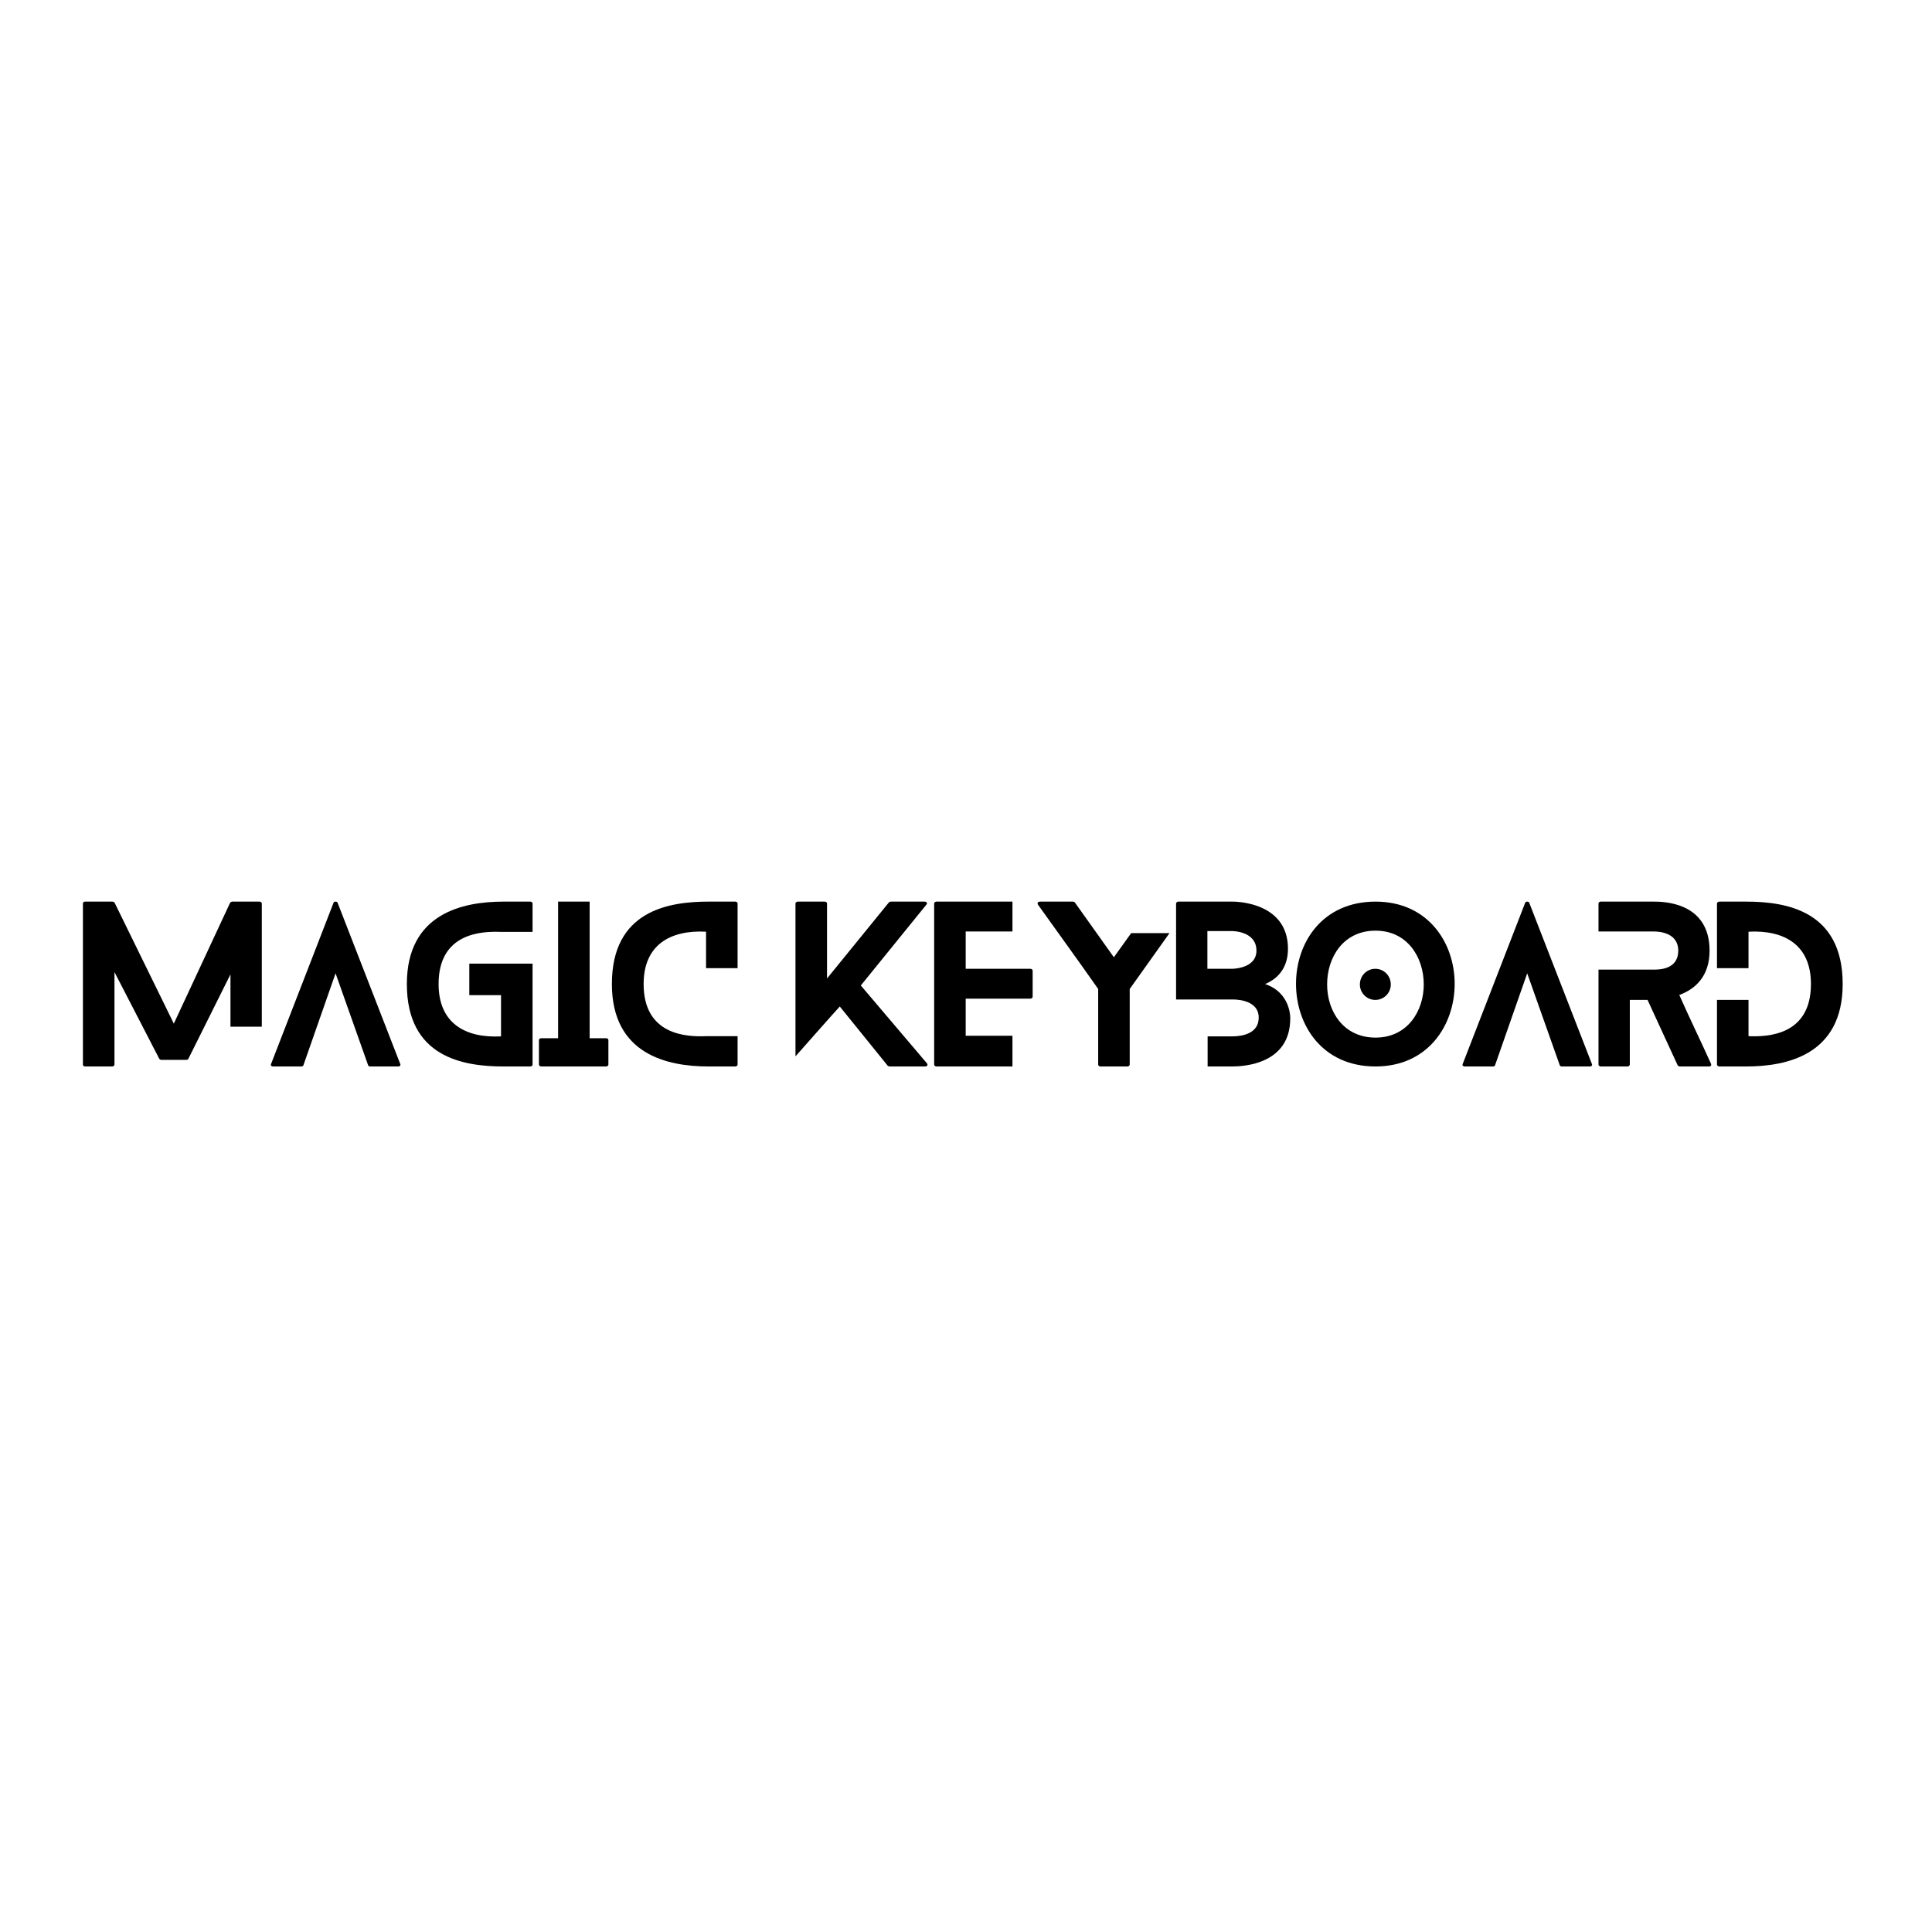 <svg xmlns="http://www.w3.org/2000/svg" xmlns:xlink="http://www.w3.org/1999/xlink" width="500" zoomAndPan="magnify" viewBox="0 0 375 375" height="500" preserveAspectRatio="xMidYMid meet" version="1.0"><defs><g/></defs><g fill="#000000" fill-opacity="1"><g transform="translate(16.097, 207)"><g><path d="M 28.637 -7.719 L 34.719 -7.719 L 34.719 -31.637 C 34.719 -31.797 34.559 -31.996 34.277 -31.996 L 29 -31.996 C 28.84 -31.996 28.637 -31.879 28.559 -31.758 L 17.641 -8.32 L 6.16 -31.758 C 6.121 -31.879 5.879 -31.996 5.758 -31.996 L 0.398 -31.996 C 0.121 -31.996 0 -31.797 0 -31.637 L 0 -0.359 C 0 -0.199 0.121 0 0.398 0 L 5.68 0 C 5.918 0 6.121 -0.199 6.121 -0.359 L 6.121 -18.32 L 14.801 -1.52 C 14.84 -1.398 15.078 -1.281 15.199 -1.281 L 20.117 -1.281 C 20.238 -1.281 20.438 -1.398 20.48 -1.52 L 28.637 -17.879 Z M 28.637 -7.719 "/></g></g></g><g fill="#000000" fill-opacity="1"><g transform="translate(52.573, 207)"><g><path d="M 25.117 -0.48 L 12.961 -31.758 C 12.84 -32.078 12.277 -32.078 12.16 -31.758 L 0.039 -0.48 C -0.078 -0.238 0.078 0 0.441 0 L 5.918 0 C 6.078 0 6.281 -0.078 6.32 -0.238 L 12.559 -18.078 L 18.879 -0.238 C 18.918 -0.078 19.117 0 19.238 0 L 24.758 0 C 25.039 0 25.238 -0.238 25.117 -0.48 Z M 25.117 -0.48 "/></g></g></g><g fill="#000000" fill-opacity="1"><g transform="translate(78.971, 207)"><g><path d="M 24.398 -26.117 L 24.398 -31.637 C 24.398 -31.797 24.238 -31.996 23.957 -31.996 L 18.758 -31.996 C 10.801 -31.996 0 -29.68 0 -16 C 0 -1.801 10.918 0 18.758 0 L 23.957 0 C 24.238 0 24.398 -0.199 24.398 -0.359 L 24.398 -19.957 L 12.121 -19.957 L 12.121 -13.84 L 18.277 -13.84 L 18.277 -5.84 C 11.32 -5.48 6.16 -8.398 6.16 -16 C 6.16 -25.879 14.398 -26.277 18.277 -26.117 Z M 24.398 -26.117 "/></g></g></g><g fill="#000000" fill-opacity="1"><g transform="translate(104.608, 207)"><g><path d="M 13.039 -5.48 L 9.84 -5.48 L 9.84 -31.996 L 3.719 -31.996 L 3.719 -5.48 L 0.441 -5.48 C 0.199 -5.48 0 -5.32 0 -5.121 L 0 -0.359 C 0 -0.199 0.199 0 0.441 0 L 13.039 0 C 13.32 0 13.48 -0.199 13.48 -0.359 L 13.48 -5.121 C 13.48 -5.32 13.32 -5.48 13.039 -5.48 Z M 13.039 -5.48 "/></g></g></g><g fill="#000000" fill-opacity="1"><g transform="translate(118.767, 207)"><g><path d="M 18.277 -5.879 C 14.398 -5.719 6.16 -6.121 6.16 -16 C 6.16 -23.598 11.32 -26.52 18.277 -26.16 L 18.277 -19.078 L 24.398 -19.078 L 24.398 -31.637 C 24.398 -31.797 24.238 -31.996 23.957 -31.996 L 18.758 -31.996 C 10.918 -31.996 0 -30.199 0 -16 C 0 -2.32 10.801 0 18.758 0 L 23.957 0 C 24.238 0 24.398 -0.199 24.398 -0.359 L 24.398 -5.879 Z M 18.277 -5.879 "/></g></g></g><g fill="#000000" fill-opacity="1"><g transform="translate(154.403, 207)"><g><path d="M 25.52 -0.602 L 12.68 -15.719 L 25.398 -31.398 C 25.68 -31.68 25.477 -31.996 25.039 -31.996 L 18.52 -31.996 C 18.438 -31.996 18.199 -31.918 18.16 -31.879 L 6.121 -17.078 L 6.121 -31.637 C 6.121 -31.797 5.961 -31.996 5.719 -31.996 L 0.441 -31.996 C 0.199 -31.996 0 -31.797 0 -31.637 L 0 -1.961 C 0 -1.961 7.801 -10.801 8.598 -11.641 L 17.918 -0.121 C 17.957 -0.078 18.199 0 18.277 0 L 25.16 0 C 25.559 0 25.758 -0.281 25.52 -0.602 Z M 25.52 -0.602 "/></g></g></g><g fill="#000000" fill-opacity="1"><g transform="translate(181.32, 207)"><g><path d="M 15.199 -5.961 L 6.121 -5.961 L 6.121 -13.16 L 18.68 -13.16 C 18.918 -13.16 19.117 -13.359 19.117 -13.52 L 19.117 -18.598 C 19.117 -18.797 18.918 -18.957 18.68 -18.957 L 6.121 -18.957 L 6.121 -26.199 L 15.199 -26.199 L 15.199 -31.996 L 0.441 -31.996 C 0.199 -31.996 0 -31.797 0 -31.637 L 0 -0.359 C 0 -0.199 0.199 0 0.441 0 L 15.199 0 Z M 15.199 -5.961 "/></g></g></g><g fill="#000000" fill-opacity="1"><g transform="translate(201.398, 207)"><g><path d="M 18.16 -25.879 L 14.801 -21.199 L 7.199 -31.879 C 7.121 -31.957 6.918 -31.996 6.801 -31.996 L 0.48 -31.996 C 0.039 -31.996 -0.121 -31.68 0.078 -31.398 C 3.961 -25.957 7.918 -20.52 11.758 -15.039 L 11.758 -0.359 C 11.758 -0.199 11.918 0 12.199 0 L 17.438 0 C 17.68 0 17.879 -0.199 17.879 -0.359 L 17.879 -15.039 L 25.598 -25.879 Z M 18.16 -25.879 "/></g></g></g><g fill="#000000" fill-opacity="1"><g transform="translate(228.276, 207)"><g><path d="M 15.598 -22.48 C 15.598 -18.957 10.879 -18.957 10.879 -18.957 L 6.078 -18.957 L 6.078 -26.277 L 10.879 -26.277 C 10.879 -26.277 15.598 -26.316 15.598 -22.48 Z M 21.719 -22.84 C 21.719 -32.238 10.879 -31.996 10.879 -31.996 L 0.441 -31.996 C 0.199 -31.996 0 -31.797 0 -31.637 L 0 -13 L 10.879 -13 C 10.879 -13 16.039 -13.238 16.039 -9.48 C 16.039 -6.398 12.879 -5.84 10.879 -5.84 L 6.121 -5.84 L 6.121 0 L 10.879 0 C 13.039 0 22.16 -0.398 22.16 -9.32 C 22.16 -9.32 22.359 -14.277 17.277 -16 C 19.719 -17 21.719 -19.117 21.719 -22.84 Z M 21.719 -22.84 "/></g></g></g><g fill="#000000" fill-opacity="1"><g transform="translate(251.554, 207)"><g><path d="M 18.398 -15.918 C 18.398 -17.598 17.078 -18.957 15.398 -18.957 C 13.719 -18.957 12.398 -17.598 12.398 -15.918 C 12.398 -14.277 13.719 -12.918 15.398 -12.918 C 17.078 -12.918 18.398 -14.277 18.398 -15.918 Z M 30.797 -16.039 C 30.797 -24 25.637 -31.996 15.438 -31.996 C 5.078 -31.996 0 -24 0 -16.039 C 0 -8.039 5.078 0 15.438 0 C 25.637 0 30.797 -8.039 30.797 -16.039 Z M 24.797 -15.918 C 24.797 -10.758 21.637 -5.602 15.438 -5.602 C 9.16 -5.602 6.039 -10.758 6.039 -15.918 C 6.039 -21.16 9.16 -26.359 15.438 -26.359 C 21.637 -26.359 24.797 -21.16 24.797 -15.918 Z M 24.797 -15.918 "/></g></g></g><g fill="#000000" fill-opacity="1"><g transform="translate(283.87, 207)"><g><path d="M 25.117 -0.48 L 12.961 -31.758 C 12.84 -32.078 12.277 -32.078 12.16 -31.758 L 0.039 -0.48 C -0.078 -0.238 0.078 0 0.441 0 L 5.918 0 C 6.078 0 6.281 -0.078 6.32 -0.238 L 12.559 -18.078 L 18.879 -0.238 C 18.918 -0.078 19.117 0 19.238 0 L 24.758 0 C 25.039 0 25.238 -0.238 25.117 -0.48 Z M 25.117 -0.48 "/></g></g></g><g fill="#000000" fill-opacity="1"><g transform="translate(310.268, 207)"><g><path d="M 21.84 -0.52 C 19.84 -4.961 17.68 -9.359 15.68 -13.879 C 18.879 -15.039 21.559 -17.598 21.559 -22.48 C 21.559 -31.918 12.559 -31.996 10.758 -31.996 L 0.398 -31.996 C 0.199 -31.996 0 -31.797 0 -31.637 L 0 -26.199 L 10.758 -26.199 C 11.719 -26.199 15.48 -26 15.48 -22.48 C 15.48 -18.957 12.078 -18.797 10.758 -18.797 L 0 -18.797 L 0 -0.359 C 0 -0.199 0.199 0 0.398 0 L 5.641 0 C 5.879 0 6.078 -0.199 6.078 -0.359 L 6.078 -12.918 L 9.52 -12.918 L 15.359 -0.238 C 15.398 -0.121 15.641 0 15.758 0 L 21.48 0 C 21.797 0 21.957 -0.238 21.84 -0.52 Z M 21.84 -0.52 "/></g></g></g><g fill="#000000" fill-opacity="1"><g transform="translate(333.265, 207)"><g><path d="M 5.68 -31.996 L 0.441 -31.996 C 0.199 -31.996 0 -31.797 0 -31.637 L 0 -19.078 L 6.121 -19.078 L 6.121 -26.16 C 13.078 -26.52 18.238 -23.598 18.238 -16 C 18.238 -6.121 10 -5.719 6.121 -5.879 L 6.121 -12.918 L 0 -12.918 L 0 -0.359 C 0 -0.199 0.199 0 0.441 0 L 5.68 0 C 13.641 0 24.398 -2.32 24.398 -16 C 24.398 -30.199 13.48 -31.996 5.68 -31.996 Z M 5.68 -31.996 "/></g></g></g></svg>